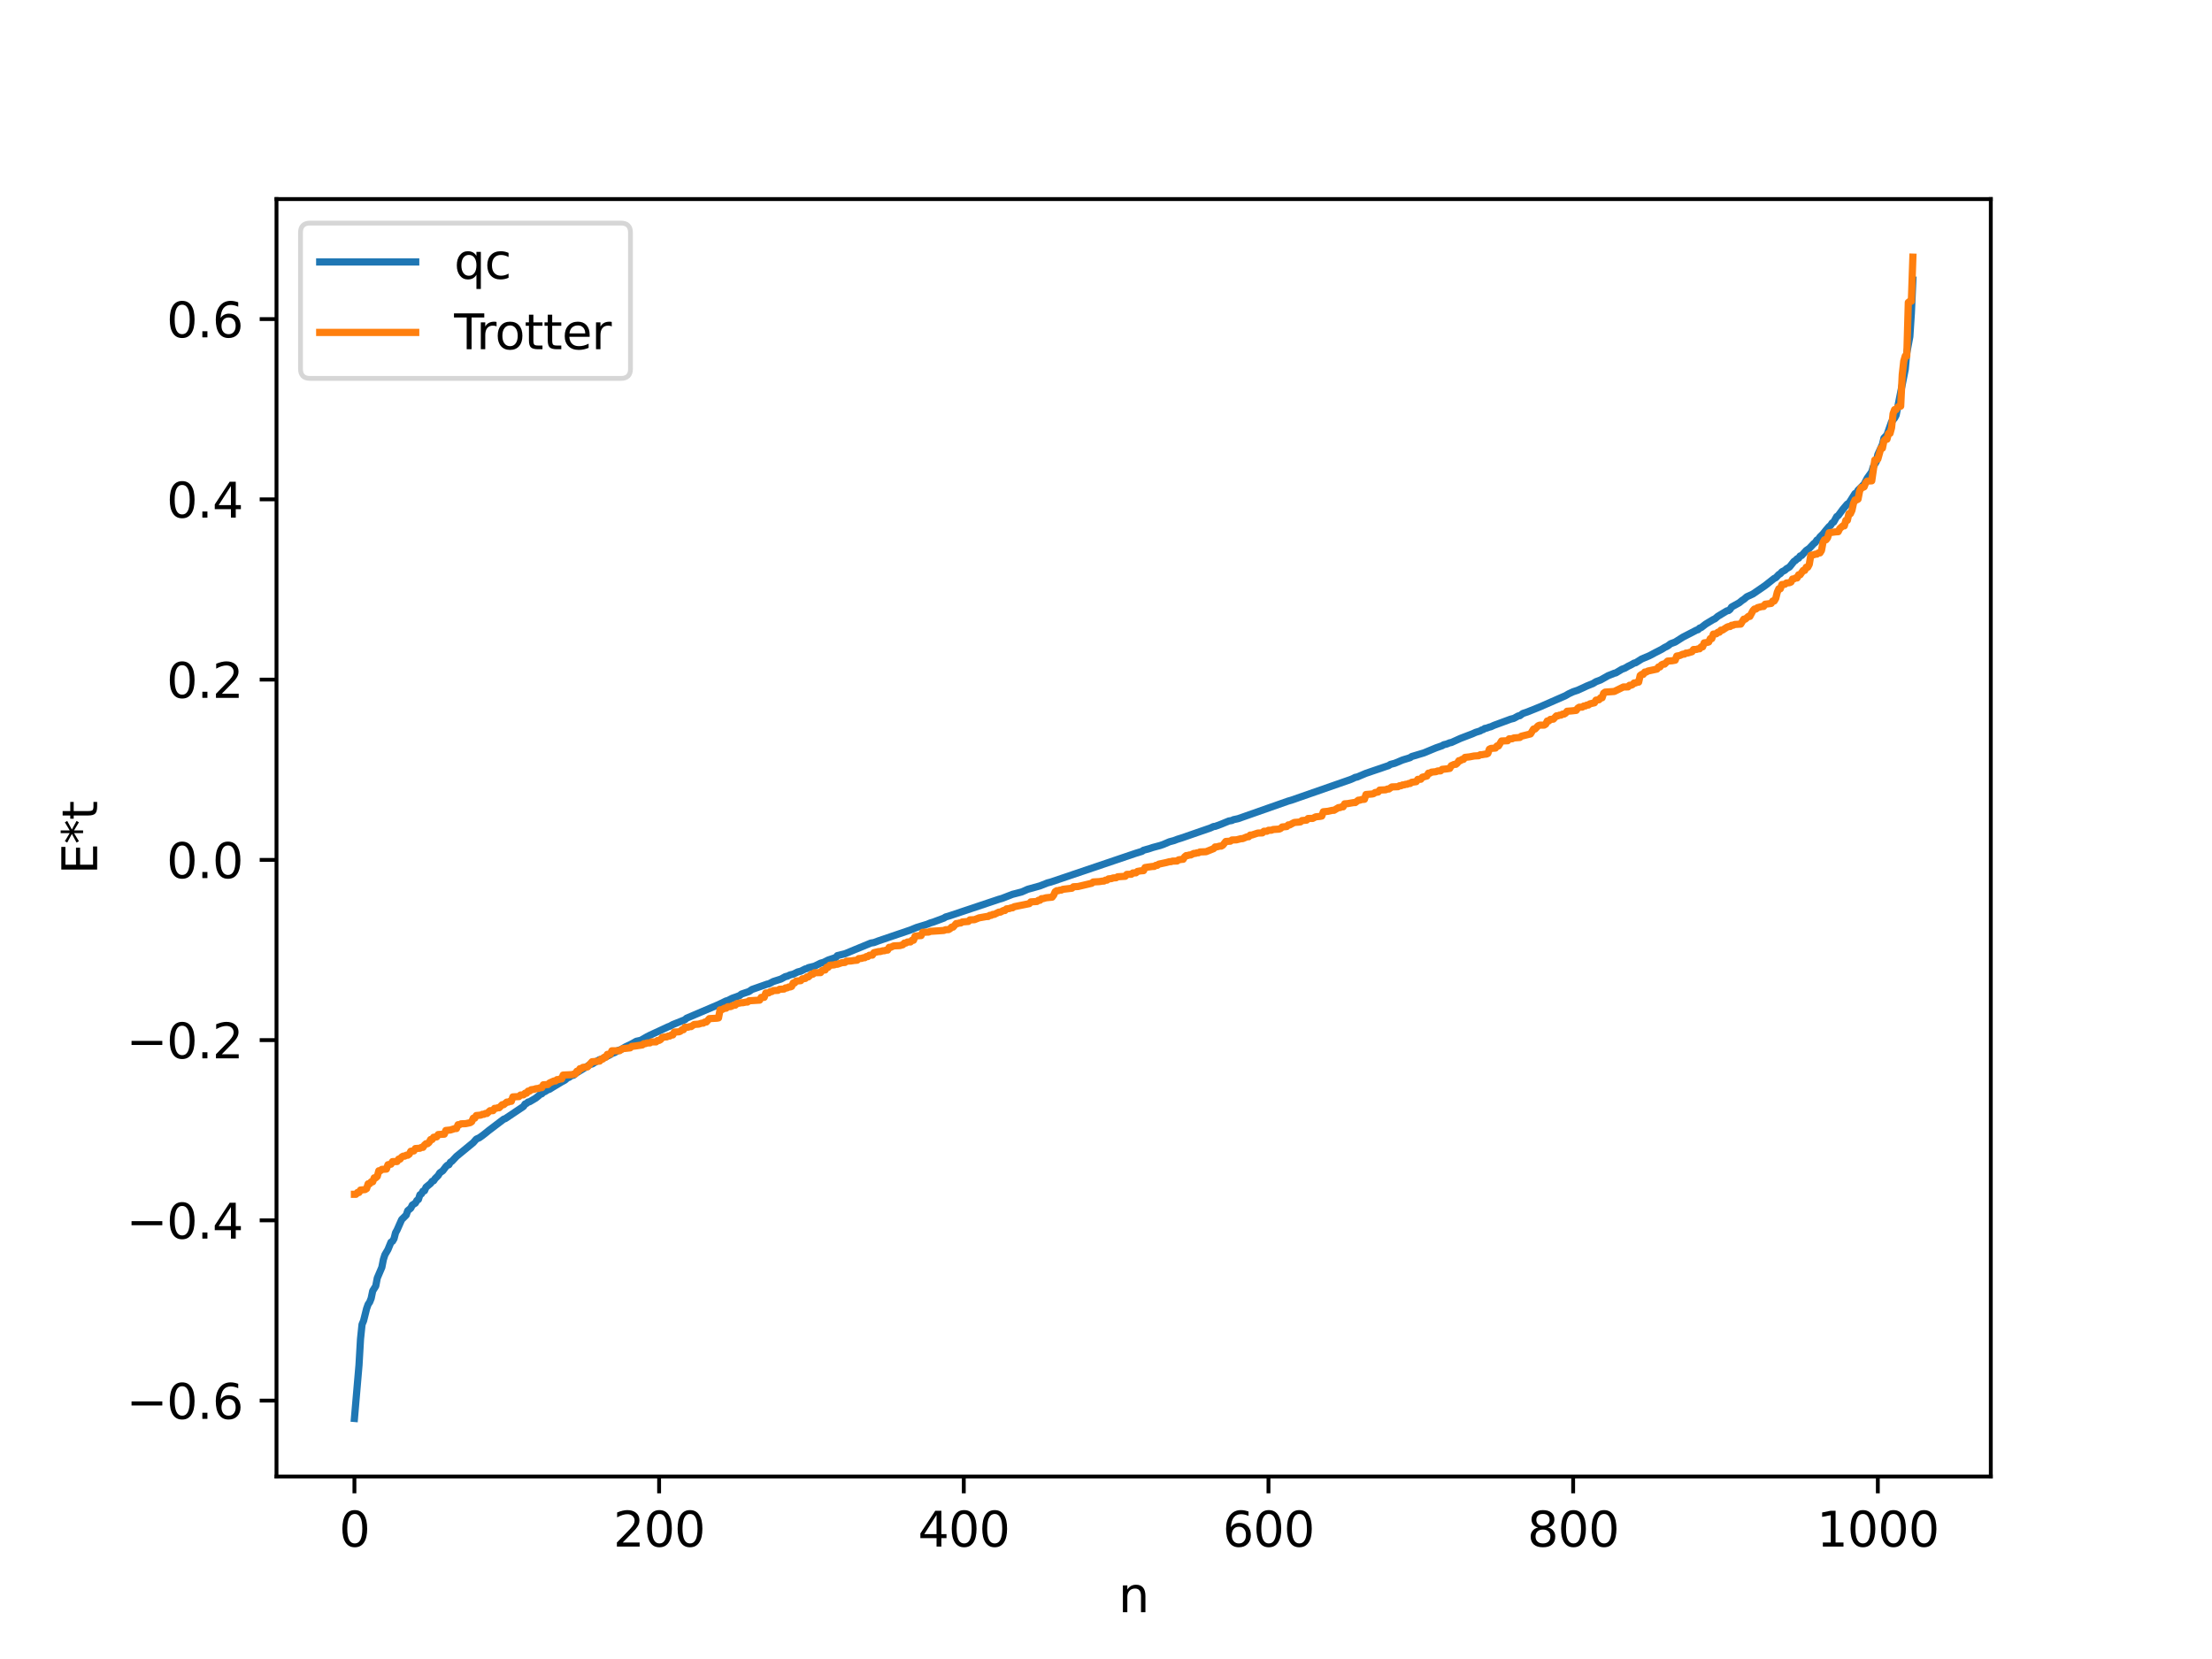 <?xml version="1.0" encoding="utf-8" standalone="no"?>
<!DOCTYPE svg PUBLIC "-//W3C//DTD SVG 1.1//EN"
  "http://www.w3.org/Graphics/SVG/1.1/DTD/svg11.dtd">
<svg xmlns:xlink="http://www.w3.org/1999/xlink" width="460.8pt" height="345.6pt" viewBox="0 0 460.8 345.6" xmlns="http://www.w3.org/2000/svg" version="1.1">
 <defs>
  <style type="text/css">*{stroke-linejoin: round; stroke-linecap: butt}</style>
 </defs>
 <g id="figure_1">
  <g id="patch_1">
   <path d="M 0 345.6 
L 460.8 345.6 
L 460.8 0 
L 0 0 
z
" style="fill: #ffffff"/>
  </g>
  <g id="axes_1">
   <g id="patch_2">
    <path d="M 57.6 307.584 
L 414.72 307.584 
L 414.72 41.472 
L 57.6 41.472 
z
" style="fill: #ffffff"/>
   </g>
   <g id="matplotlib.axis_1">
    <g id="xtick_1">
     <g id="line2d_1">
      <defs>
       <path id="m5cfcfdc2cd" d="M 0 0 
L 0 3.5 
" style="stroke: #000000; stroke-width: 0.8"/>
      </defs>
      <g>
       <use xlink:href="#m5cfcfdc2cd" x="73.833" y="307.584" style="stroke: #000000; stroke-width: 0.8"/>
      </g>
     </g>
     <g id="text_1">
      <!-- 0 -->
      <g transform="translate(70.651 322.182) scale(0.1 -0.1)">
       <defs>
        <path id="DejaVuSans-30" d="M 2034 4250 
Q 1547 4250 1301 3770 
Q 1056 3291 1056 2328 
Q 1056 1369 1301 889 
Q 1547 409 2034 409 
Q 2525 409 2770 889 
Q 3016 1369 3016 2328 
Q 3016 3291 2770 3770 
Q 2525 4250 2034 4250 
z
M 2034 4750 
Q 2819 4750 3233 4129 
Q 3647 3509 3647 2328 
Q 3647 1150 3233 529 
Q 2819 -91 2034 -91 
Q 1250 -91 836 529 
Q 422 1150 422 2328 
Q 422 3509 836 4129 
Q 1250 4750 2034 4750 
z
" transform="scale(0.016)"/>
       </defs>
       <use xlink:href="#DejaVuSans-30"/>
      </g>
     </g>
    </g>
    <g id="xtick_2">
     <g id="line2d_2">
      <g>
       <use xlink:href="#m5cfcfdc2cd" x="137.304" y="307.584" style="stroke: #000000; stroke-width: 0.8"/>
      </g>
     </g>
     <g id="text_2">
      <!-- 200 -->
      <g transform="translate(127.76 322.182) scale(0.1 -0.1)">
       <defs>
        <path id="DejaVuSans-32" d="M 1228 531 
L 3431 531 
L 3431 0 
L 469 0 
L 469 531 
Q 828 903 1448 1529 
Q 2069 2156 2228 2338 
Q 2531 2678 2651 2914 
Q 2772 3150 2772 3378 
Q 2772 3750 2511 3984 
Q 2250 4219 1831 4219 
Q 1534 4219 1204 4116 
Q 875 4013 500 3803 
L 500 4441 
Q 881 4594 1212 4672 
Q 1544 4750 1819 4750 
Q 2544 4750 2975 4387 
Q 3406 4025 3406 3419 
Q 3406 3131 3298 2873 
Q 3191 2616 2906 2266 
Q 2828 2175 2409 1742 
Q 1991 1309 1228 531 
z
" transform="scale(0.016)"/>
       </defs>
       <use xlink:href="#DejaVuSans-32"/>
       <use xlink:href="#DejaVuSans-30" x="63.623"/>
       <use xlink:href="#DejaVuSans-30" x="127.246"/>
      </g>
     </g>
    </g>
    <g id="xtick_3">
     <g id="line2d_3">
      <g>
       <use xlink:href="#m5cfcfdc2cd" x="200.775" y="307.584" style="stroke: #000000; stroke-width: 0.8"/>
      </g>
     </g>
     <g id="text_3">
      <!-- 400 -->
      <g transform="translate(191.231 322.182) scale(0.1 -0.1)">
       <defs>
        <path id="DejaVuSans-34" d="M 2419 4116 
L 825 1625 
L 2419 1625 
L 2419 4116 
z
M 2253 4666 
L 3047 4666 
L 3047 1625 
L 3713 1625 
L 3713 1100 
L 3047 1100 
L 3047 0 
L 2419 0 
L 2419 1100 
L 313 1100 
L 313 1709 
L 2253 4666 
z
" transform="scale(0.016)"/>
       </defs>
       <use xlink:href="#DejaVuSans-34"/>
       <use xlink:href="#DejaVuSans-30" x="63.623"/>
       <use xlink:href="#DejaVuSans-30" x="127.246"/>
      </g>
     </g>
    </g>
    <g id="xtick_4">
     <g id="line2d_4">
      <g>
       <use xlink:href="#m5cfcfdc2cd" x="264.246" y="307.584" style="stroke: #000000; stroke-width: 0.8"/>
      </g>
     </g>
     <g id="text_4">
      <!-- 600 -->
      <g transform="translate(254.702 322.182) scale(0.1 -0.1)">
       <defs>
        <path id="DejaVuSans-36" d="M 2113 2584 
Q 1688 2584 1439 2293 
Q 1191 2003 1191 1497 
Q 1191 994 1439 701 
Q 1688 409 2113 409 
Q 2538 409 2786 701 
Q 3034 994 3034 1497 
Q 3034 2003 2786 2293 
Q 2538 2584 2113 2584 
z
M 3366 4563 
L 3366 3988 
Q 3128 4100 2886 4159 
Q 2644 4219 2406 4219 
Q 1781 4219 1451 3797 
Q 1122 3375 1075 2522 
Q 1259 2794 1537 2939 
Q 1816 3084 2150 3084 
Q 2853 3084 3261 2657 
Q 3669 2231 3669 1497 
Q 3669 778 3244 343 
Q 2819 -91 2113 -91 
Q 1303 -91 875 529 
Q 447 1150 447 2328 
Q 447 3434 972 4092 
Q 1497 4750 2381 4750 
Q 2619 4750 2861 4703 
Q 3103 4656 3366 4563 
z
" transform="scale(0.016)"/>
       </defs>
       <use xlink:href="#DejaVuSans-36"/>
       <use xlink:href="#DejaVuSans-30" x="63.623"/>
       <use xlink:href="#DejaVuSans-30" x="127.246"/>
      </g>
     </g>
    </g>
    <g id="xtick_5">
     <g id="line2d_5">
      <g>
       <use xlink:href="#m5cfcfdc2cd" x="327.717" y="307.584" style="stroke: #000000; stroke-width: 0.8"/>
      </g>
     </g>
     <g id="text_5">
      <!-- 800 -->
      <g transform="translate(318.173 322.182) scale(0.1 -0.1)">
       <defs>
        <path id="DejaVuSans-38" d="M 2034 2216 
Q 1584 2216 1326 1975 
Q 1069 1734 1069 1313 
Q 1069 891 1326 650 
Q 1584 409 2034 409 
Q 2484 409 2743 651 
Q 3003 894 3003 1313 
Q 3003 1734 2745 1975 
Q 2488 2216 2034 2216 
z
M 1403 2484 
Q 997 2584 770 2862 
Q 544 3141 544 3541 
Q 544 4100 942 4425 
Q 1341 4750 2034 4750 
Q 2731 4750 3128 4425 
Q 3525 4100 3525 3541 
Q 3525 3141 3298 2862 
Q 3072 2584 2669 2484 
Q 3125 2378 3379 2068 
Q 3634 1759 3634 1313 
Q 3634 634 3220 271 
Q 2806 -91 2034 -91 
Q 1263 -91 848 271 
Q 434 634 434 1313 
Q 434 1759 690 2068 
Q 947 2378 1403 2484 
z
M 1172 3481 
Q 1172 3119 1398 2916 
Q 1625 2713 2034 2713 
Q 2441 2713 2670 2916 
Q 2900 3119 2900 3481 
Q 2900 3844 2670 4047 
Q 2441 4250 2034 4250 
Q 1625 4250 1398 4047 
Q 1172 3844 1172 3481 
z
" transform="scale(0.016)"/>
       </defs>
       <use xlink:href="#DejaVuSans-38"/>
       <use xlink:href="#DejaVuSans-30" x="63.623"/>
       <use xlink:href="#DejaVuSans-30" x="127.246"/>
      </g>
     </g>
    </g>
    <g id="xtick_6">
     <g id="line2d_6">
      <g>
       <use xlink:href="#m5cfcfdc2cd" x="391.188" y="307.584" style="stroke: #000000; stroke-width: 0.8"/>
      </g>
     </g>
     <g id="text_6">
      <!-- 1000 -->
      <g transform="translate(378.463 322.182) scale(0.1 -0.1)">
       <defs>
        <path id="DejaVuSans-31" d="M 794 531 
L 1825 531 
L 1825 4091 
L 703 3866 
L 703 4441 
L 1819 4666 
L 2450 4666 
L 2450 531 
L 3481 531 
L 3481 0 
L 794 0 
L 794 531 
z
" transform="scale(0.016)"/>
       </defs>
       <use xlink:href="#DejaVuSans-31"/>
       <use xlink:href="#DejaVuSans-30" x="63.623"/>
       <use xlink:href="#DejaVuSans-30" x="127.246"/>
       <use xlink:href="#DejaVuSans-30" x="190.869"/>
      </g>
     </g>
    </g>
    <g id="text_7">
     <!-- n -->
     <g transform="translate(232.991 335.861) scale(0.1 -0.1)">
      <defs>
       <path id="DejaVuSans-6e" d="M 3513 2113 
L 3513 0 
L 2938 0 
L 2938 2094 
Q 2938 2591 2744 2837 
Q 2550 3084 2163 3084 
Q 1697 3084 1428 2787 
Q 1159 2491 1159 1978 
L 1159 0 
L 581 0 
L 581 3500 
L 1159 3500 
L 1159 2956 
Q 1366 3272 1645 3428 
Q 1925 3584 2291 3584 
Q 2894 3584 3203 3211 
Q 3513 2838 3513 2113 
z
" transform="scale(0.016)"/>
      </defs>
      <use xlink:href="#DejaVuSans-6e"/>
     </g>
    </g>
   </g>
   <g id="matplotlib.axis_2">
    <g id="ytick_1">
     <g id="line2d_7">
      <defs>
       <path id="m8d2cd42a5a" d="M 0 0 
L -3.5 0 
" style="stroke: #000000; stroke-width: 0.8"/>
      </defs>
      <g>
       <use xlink:href="#m8d2cd42a5a" x="57.6" y="291.773" style="stroke: #000000; stroke-width: 0.8"/>
      </g>
     </g>
     <g id="text_8">
      <!-- −0.6 -->
      <g transform="translate(26.317 295.572) scale(0.1 -0.1)">
       <defs>
        <path id="DejaVuSans-2212" d="M 678 2272 
L 4684 2272 
L 4684 1741 
L 678 1741 
L 678 2272 
z
" transform="scale(0.016)"/>
        <path id="DejaVuSans-2e" d="M 684 794 
L 1344 794 
L 1344 0 
L 684 0 
L 684 794 
z
" transform="scale(0.016)"/>
       </defs>
       <use xlink:href="#DejaVuSans-2212"/>
       <use xlink:href="#DejaVuSans-30" x="83.789"/>
       <use xlink:href="#DejaVuSans-2e" x="147.412"/>
       <use xlink:href="#DejaVuSans-36" x="179.199"/>
      </g>
     </g>
    </g>
    <g id="ytick_2">
     <g id="line2d_8">
      <g>
       <use xlink:href="#m8d2cd42a5a" x="57.6" y="254.223" style="stroke: #000000; stroke-width: 0.8"/>
      </g>
     </g>
     <g id="text_9">
      <!-- −0.4 -->
      <g transform="translate(26.317 258.022) scale(0.1 -0.1)">
       <use xlink:href="#DejaVuSans-2212"/>
       <use xlink:href="#DejaVuSans-30" x="83.789"/>
       <use xlink:href="#DejaVuSans-2e" x="147.412"/>
       <use xlink:href="#DejaVuSans-34" x="179.199"/>
      </g>
     </g>
    </g>
    <g id="ytick_3">
     <g id="line2d_9">
      <g>
       <use xlink:href="#m8d2cd42a5a" x="57.6" y="216.674" style="stroke: #000000; stroke-width: 0.8"/>
      </g>
     </g>
     <g id="text_10">
      <!-- −0.2 -->
      <g transform="translate(26.317 220.473) scale(0.1 -0.1)">
       <use xlink:href="#DejaVuSans-2212"/>
       <use xlink:href="#DejaVuSans-30" x="83.789"/>
       <use xlink:href="#DejaVuSans-2e" x="147.412"/>
       <use xlink:href="#DejaVuSans-32" x="179.199"/>
      </g>
     </g>
    </g>
    <g id="ytick_4">
     <g id="line2d_10">
      <g>
       <use xlink:href="#m8d2cd42a5a" x="57.6" y="179.124" style="stroke: #000000; stroke-width: 0.8"/>
      </g>
     </g>
     <g id="text_11">
      <!-- 0.0 -->
      <g transform="translate(34.697 182.923) scale(0.1 -0.1)">
       <use xlink:href="#DejaVuSans-30"/>
       <use xlink:href="#DejaVuSans-2e" x="63.623"/>
       <use xlink:href="#DejaVuSans-30" x="95.41"/>
      </g>
     </g>
    </g>
    <g id="ytick_5">
     <g id="line2d_11">
      <g>
       <use xlink:href="#m8d2cd42a5a" x="57.6" y="141.574" style="stroke: #000000; stroke-width: 0.8"/>
      </g>
     </g>
     <g id="text_12">
      <!-- 0.2 -->
      <g transform="translate(34.697 145.374) scale(0.1 -0.1)">
       <use xlink:href="#DejaVuSans-30"/>
       <use xlink:href="#DejaVuSans-2e" x="63.623"/>
       <use xlink:href="#DejaVuSans-32" x="95.41"/>
      </g>
     </g>
    </g>
    <g id="ytick_6">
     <g id="line2d_12">
      <g>
       <use xlink:href="#m8d2cd42a5a" x="57.6" y="104.025" style="stroke: #000000; stroke-width: 0.8"/>
      </g>
     </g>
     <g id="text_13">
      <!-- 0.4 -->
      <g transform="translate(34.697 107.824) scale(0.1 -0.1)">
       <use xlink:href="#DejaVuSans-30"/>
       <use xlink:href="#DejaVuSans-2e" x="63.623"/>
       <use xlink:href="#DejaVuSans-34" x="95.41"/>
      </g>
     </g>
    </g>
    <g id="ytick_7">
     <g id="line2d_13">
      <g>
       <use xlink:href="#m8d2cd42a5a" x="57.6" y="66.475" style="stroke: #000000; stroke-width: 0.8"/>
      </g>
     </g>
     <g id="text_14">
      <!-- 0.6 -->
      <g transform="translate(34.697 70.274) scale(0.1 -0.1)">
       <use xlink:href="#DejaVuSans-30"/>
       <use xlink:href="#DejaVuSans-2e" x="63.623"/>
       <use xlink:href="#DejaVuSans-36" x="95.41"/>
      </g>
     </g>
    </g>
    <g id="text_15">
     <!-- E*t -->
     <g transform="translate(20.238 182.148) rotate(-90) scale(0.1 -0.1)">
      <defs>
       <path id="DejaVuSans-45" d="M 628 4666 
L 3578 4666 
L 3578 4134 
L 1259 4134 
L 1259 2753 
L 3481 2753 
L 3481 2222 
L 1259 2222 
L 1259 531 
L 3634 531 
L 3634 0 
L 628 0 
L 628 4666 
z
" transform="scale(0.016)"/>
       <path id="DejaVuSans-2a" d="M 3009 3897 
L 1888 3291 
L 3009 2681 
L 2828 2375 
L 1778 3009 
L 1778 1831 
L 1422 1831 
L 1422 3009 
L 372 2375 
L 191 2681 
L 1313 3291 
L 191 3897 
L 372 4206 
L 1422 3572 
L 1422 4750 
L 1778 4750 
L 1778 3572 
L 2828 4206 
L 3009 3897 
z
" transform="scale(0.016)"/>
       <path id="DejaVuSans-74" d="M 1172 4494 
L 1172 3500 
L 2356 3500 
L 2356 3053 
L 1172 3053 
L 1172 1153 
Q 1172 725 1289 603 
Q 1406 481 1766 481 
L 2356 481 
L 2356 0 
L 1766 0 
Q 1100 0 847 248 
Q 594 497 594 1153 
L 594 3053 
L 172 3053 
L 172 3500 
L 594 3500 
L 594 4494 
L 1172 4494 
z
" transform="scale(0.016)"/>
      </defs>
      <use xlink:href="#DejaVuSans-45"/>
      <use xlink:href="#DejaVuSans-2a" x="63.184"/>
      <use xlink:href="#DejaVuSans-74" x="113.184"/>
     </g>
    </g>
   </g>
   <g id="line2d_14">
    <path d="M 73.833 295.488 
L 74.785 284.388 
L 75.102 278.945 
L 75.42 275.905 
L 75.737 275.151 
L 76.372 272.605 
L 76.689 271.721 
L 77.006 271.262 
L 77.324 270.458 
L 77.641 268.923 
L 78.276 267.904 
L 78.593 266.239 
L 79.545 264.005 
L 79.862 262.391 
L 80.18 261.394 
L 80.815 260.311 
L 81.449 258.764 
L 81.767 258.579 
L 82.084 258.034 
L 82.401 256.797 
L 82.719 256.227 
L 83.671 254.069 
L 84.623 253.117 
L 84.94 252.209 
L 85.575 251.683 
L 85.892 251.035 
L 86.527 250.635 
L 86.844 250.074 
L 87.162 249.873 
L 87.479 248.894 
L 87.796 248.704 
L 88.114 248.133 
L 88.431 248.062 
L 88.748 247.322 
L 89.7 246.535 
L 90.018 246.093 
L 90.335 245.975 
L 90.653 245.504 
L 91.287 244.879 
L 91.605 244.335 
L 92.239 243.893 
L 92.874 243.05 
L 93.191 242.743 
L 93.509 242.644 
L 93.826 242.102 
L 94.143 241.913 
L 95.096 240.897 
L 95.73 240.377 
L 98.586 238.03 
L 99.221 237.301 
L 99.856 237.012 
L 100.491 236.563 
L 101.125 236.071 
L 101.76 235.552 
L 104.934 233.141 
L 105.251 233.038 
L 109.059 230.49 
L 109.377 229.986 
L 109.694 229.862 
L 110.011 229.58 
L 110.329 229.514 
L 110.963 229.139 
L 111.598 228.763 
L 112.233 228.252 
L 112.55 227.957 
L 112.867 227.863 
L 113.185 227.495 
L 113.502 227.416 
L 114.137 227.013 
L 114.454 226.927 
L 115.089 226.525 
L 116.993 225.38 
L 117.628 225.042 
L 118.262 224.512 
L 118.58 224.421 
L 118.897 224.154 
L 119.532 223.958 
L 119.849 223.646 
L 120.484 223.269 
L 121.436 222.682 
L 122.388 222.091 
L 123.023 221.698 
L 123.34 221.663 
L 124.292 221.087 
L 124.927 220.736 
L 125.244 220.671 
L 126.514 220.01 
L 127.148 219.701 
L 127.466 219.479 
L 128.1 219.24 
L 128.735 218.85 
L 129.37 218.635 
L 130.322 218.067 
L 131.274 217.625 
L 131.909 217.285 
L 132.543 216.921 
L 133.496 216.713 
L 134.765 215.98 
L 135.4 215.656 
L 139.208 213.891 
L 139.525 213.785 
L 140.16 213.433 
L 142.699 212.422 
L 143.016 212.117 
L 149.681 209.279 
L 151.267 208.51 
L 151.585 208.442 
L 152.537 207.958 
L 153.489 207.622 
L 154.124 207.372 
L 154.441 207.09 
L 156.028 206.553 
L 156.662 206.121 
L 159.836 205.006 
L 160.153 204.956 
L 161.105 204.462 
L 162.692 203.953 
L 163.644 203.426 
L 163.962 203.385 
L 164.596 203.088 
L 165.231 202.94 
L 166.183 202.475 
L 166.818 202.317 
L 167.77 201.836 
L 168.087 201.785 
L 168.405 201.58 
L 169.674 201.274 
L 170.943 200.645 
L 171.578 200.47 
L 172.53 199.994 
L 174.117 199.46 
L 174.434 199.072 
L 176.021 198.683 
L 181.416 196.456 
L 182.051 196.354 
L 183.003 195.998 
L 189.667 193.732 
L 190.937 193.214 
L 193.158 192.537 
L 193.793 192.269 
L 194.428 192.081 
L 196.649 191.249 
L 196.967 191.03 
L 197.919 190.743 
L 208.074 187.342 
L 208.709 187.163 
L 210.93 186.302 
L 211.565 186.141 
L 212.834 185.809 
L 214.104 185.253 
L 216.643 184.547 
L 218.229 183.919 
L 218.864 183.758 
L 236.636 177.739 
L 237.905 177.35 
L 238.223 177.115 
L 239.492 176.768 
L 240.127 176.55 
L 241.714 176.124 
L 242.348 175.904 
L 243.618 175.359 
L 244.57 175.106 
L 245.205 174.858 
L 246.157 174.559 
L 252.186 172.47 
L 252.821 172.176 
L 253.139 172.151 
L 254.408 171.684 
L 255.995 171.027 
L 256.629 170.925 
L 256.947 170.756 
L 257.899 170.552 
L 268.372 166.872 
L 269.006 166.694 
L 281.383 162.379 
L 282.018 162.099 
L 282.335 161.923 
L 282.653 161.892 
L 284.557 161.092 
L 289.317 159.469 
L 289.634 159.245 
L 290.586 158.992 
L 292.173 158.326 
L 293.76 157.834 
L 294.077 157.602 
L 296.616 156.841 
L 299.155 155.789 
L 300.424 155.348 
L 300.742 155.146 
L 301.377 154.996 
L 302.011 154.732 
L 302.329 154.688 
L 304.233 153.824 
L 306.772 152.851 
L 307.406 152.559 
L 308.358 152.265 
L 308.676 152.05 
L 308.993 151.981 
L 309.31 151.743 
L 309.628 151.7 
L 310.262 151.47 
L 310.58 151.395 
L 311.215 151.101 
L 314.705 149.812 
L 315.34 149.654 
L 316.292 149.136 
L 316.61 149.092 
L 317.244 148.627 
L 318.196 148.304 
L 320.735 147.285 
L 326.13 144.921 
L 326.765 144.543 
L 327.717 144.104 
L 328.669 143.786 
L 329.939 143.208 
L 330.573 142.905 
L 331.843 142.395 
L 332.477 142.004 
L 333.429 141.649 
L 335.016 140.755 
L 335.651 140.508 
L 336.286 140.247 
L 336.603 140.178 
L 337.872 139.418 
L 338.507 139.185 
L 339.142 138.806 
L 339.777 138.501 
L 340.411 138.132 
L 340.729 138.073 
L 341.998 137.273 
L 343.585 136.609 
L 344.854 135.934 
L 346.124 135.287 
L 346.758 134.893 
L 347.393 134.577 
L 348.028 134.099 
L 348.98 133.746 
L 350.567 132.735 
L 353.423 131.261 
L 353.74 131.17 
L 354.058 130.843 
L 354.375 130.746 
L 355.327 130.012 
L 356.914 129.051 
L 357.231 128.925 
L 357.866 128.385 
L 359.77 127.239 
L 360.087 127.191 
L 360.405 126.945 
L 360.722 126.455 
L 362.309 125.572 
L 362.943 125.055 
L 363.261 124.869 
L 363.896 124.319 
L 365.165 123.735 
L 367.704 121.99 
L 369.608 120.487 
L 369.925 120.354 
L 370.56 119.678 
L 370.877 119.512 
L 371.195 119.119 
L 371.829 118.797 
L 372.147 118.489 
L 372.781 118.125 
L 373.734 116.933 
L 374.051 116.747 
L 374.368 116.403 
L 374.686 116.286 
L 375.003 115.814 
L 375.32 115.725 
L 376.272 114.676 
L 376.907 114.242 
L 377.859 113.236 
L 378.177 112.996 
L 378.494 112.505 
L 378.811 112.351 
L 379.129 111.852 
L 379.763 111.235 
L 380.398 110.433 
L 381.033 109.694 
L 381.35 109.452 
L 381.667 108.945 
L 381.985 108.759 
L 382.62 107.614 
L 382.937 107.41 
L 383.889 106.112 
L 384.841 104.989 
L 385.158 104.842 
L 386.428 102.82 
L 386.745 102.693 
L 387.062 102.134 
L 388.332 100.861 
L 388.967 99.634 
L 389.919 98.308 
L 390.236 97.238 
L 390.871 96.166 
L 391.188 94.694 
L 392.14 92.604 
L 392.458 91.268 
L 393.092 90.592 
L 394.044 87.876 
L 394.679 87.087 
L 394.996 86.493 
L 396.9 76.931 
L 397.218 73.517 
L 397.853 70.121 
L 398.17 65.257 
L 398.487 58.338 
L 398.487 58.338 
" clip-path="url(#p7bdf22d911)" style="fill: none; stroke: #1f77b4; stroke-width: 1.5; stroke-linecap: square"/>
   </g>
   <g id="line2d_15">
    <path d="M 73.833 248.797 
L 74.15 248.797 
L 74.467 248.421 
L 74.785 248.421 
L 75.102 247.906 
L 76.054 247.809 
L 76.372 247.608 
L 76.689 246.608 
L 77.006 246.608 
L 77.324 246.193 
L 77.641 246.193 
L 77.958 245.361 
L 78.276 245.361 
L 78.593 245.063 
L 78.91 243.897 
L 79.228 243.897 
L 79.545 243.605 
L 80.497 243.543 
L 80.815 242.634 
L 81.449 242.522 
L 81.767 241.983 
L 82.719 241.969 
L 83.036 241.465 
L 83.353 241.465 
L 83.671 241.027 
L 83.988 240.85 
L 84.305 240.85 
L 84.623 240.655 
L 84.94 240.655 
L 85.258 240.427 
L 85.575 239.828 
L 86.21 239.761 
L 86.527 239.263 
L 87.479 239.2 
L 87.796 239.015 
L 88.114 239.015 
L 88.431 238.53 
L 88.748 238.251 
L 89.066 238.251 
L 89.383 237.989 
L 89.7 237.386 
L 90.018 237.386 
L 90.335 236.907 
L 90.97 236.831 
L 91.287 236.346 
L 92.557 236.27 
L 92.874 235.494 
L 93.826 235.396 
L 94.778 235.092 
L 95.096 235.092 
L 95.413 234.3 
L 95.73 234.3 
L 96.048 234.112 
L 97 234.077 
L 97.952 233.874 
L 98.269 233.66 
L 98.586 232.938 
L 98.904 232.938 
L 99.221 232.384 
L 100.173 232.294 
L 100.491 232.127 
L 100.808 232.127 
L 101.125 231.957 
L 101.443 231.957 
L 102.077 231.373 
L 102.712 231.363 
L 103.029 230.889 
L 103.347 230.889 
L 103.664 230.771 
L 103.981 230.771 
L 104.616 230.125 
L 104.934 230.125 
L 105.568 229.589 
L 105.886 229.589 
L 106.203 229.423 
L 106.52 229.423 
L 106.838 228.502 
L 108.107 228.441 
L 108.424 228.115 
L 109.059 228.072 
L 109.377 227.735 
L 109.694 227.735 
L 110.011 227.298 
L 110.329 227.298 
L 110.646 227.011 
L 111.281 226.926 
L 111.598 226.804 
L 112.233 226.724 
L 112.55 226.581 
L 112.867 226.581 
L 113.185 225.981 
L 114.137 225.933 
L 114.454 225.611 
L 115.406 225.181 
L 115.724 225.181 
L 116.041 224.905 
L 116.358 224.905 
L 116.676 224.762 
L 116.993 224.762 
L 117.31 223.957 
L 119.215 223.86 
L 119.532 223.736 
L 119.849 223.736 
L 120.167 223.162 
L 120.484 223.162 
L 120.801 222.625 
L 121.119 222.625 
L 121.436 222.354 
L 122.388 222.251 
L 123.34 221.179 
L 124.927 221.043 
L 125.244 220.623 
L 125.562 220.623 
L 125.879 220.245 
L 126.196 220.245 
L 126.514 219.647 
L 127.148 219.609 
L 127.466 218.899 
L 129.053 218.888 
L 129.687 218.463 
L 131.274 218.289 
L 131.591 217.989 
L 132.226 217.915 
L 133.813 217.682 
L 134.13 217.42 
L 134.448 217.42 
L 134.765 217.272 
L 135.4 217.252 
L 135.717 217.048 
L 136.669 217.045 
L 136.986 216.741 
L 137.304 216.741 
L 137.621 216.562 
L 137.939 216.136 
L 138.573 216.005 
L 138.891 216.005 
L 139.208 215.824 
L 139.525 215.824 
L 139.843 215.599 
L 140.16 215.599 
L 140.477 214.996 
L 141.429 214.946 
L 141.747 214.827 
L 142.064 214.508 
L 142.381 214.508 
L 142.699 213.993 
L 143.334 213.992 
L 143.651 213.865 
L 143.968 213.865 
L 144.603 213.415 
L 145.555 213.343 
L 146.19 213.137 
L 146.507 213.137 
L 146.824 212.907 
L 147.142 212.907 
L 147.777 212.198 
L 149.363 212.112 
L 149.681 212.053 
L 149.998 210.37 
L 150.315 210.37 
L 150.95 210.029 
L 151.267 210.029 
L 151.585 209.73 
L 152.22 209.693 
L 152.854 209.396 
L 153.172 209.396 
L 153.489 209.076 
L 154.441 208.886 
L 154.758 208.886 
L 155.393 208.752 
L 155.71 208.752 
L 156.028 208.482 
L 158.249 208.346 
L 158.567 207.771 
L 159.201 207.763 
L 159.519 206.858 
L 160.153 206.833 
L 160.471 206.566 
L 160.788 206.562 
L 161.105 206.352 
L 162.058 206.312 
L 162.375 206.083 
L 163.327 206.038 
L 163.644 205.798 
L 163.962 205.798 
L 164.279 205.609 
L 164.596 205.609 
L 164.914 205.487 
L 165.231 204.773 
L 165.548 204.773 
L 165.866 204.375 
L 166.818 204.288 
L 167.135 203.914 
L 167.77 203.83 
L 168.087 203.503 
L 168.405 203.503 
L 169.039 202.936 
L 169.357 202.936 
L 169.674 202.637 
L 170.943 202.613 
L 171.261 202.185 
L 171.578 202.063 
L 171.896 202.063 
L 172.213 201.506 
L 172.53 201.506 
L 172.848 201.08 
L 173.8 200.999 
L 174.117 200.876 
L 174.434 200.876 
L 175.386 200.542 
L 176.021 200.496 
L 176.339 200.234 
L 177.291 200.186 
L 177.925 200.082 
L 178.56 200.028 
L 178.877 199.698 
L 179.512 199.648 
L 179.829 199.517 
L 180.147 199.517 
L 180.464 199.275 
L 180.781 199.275 
L 181.099 198.989 
L 181.734 198.967 
L 182.051 198.46 
L 183.003 198.234 
L 183.32 198.234 
L 183.955 198.056 
L 184.272 198.056 
L 184.59 197.925 
L 184.907 197.925 
L 185.224 197.346 
L 185.542 197.346 
L 186.177 197.044 
L 187.446 196.986 
L 188.081 196.809 
L 188.398 196.456 
L 188.715 196.456 
L 189.033 196.235 
L 189.667 196.227 
L 189.985 195.874 
L 190.302 195.874 
L 190.62 195.038 
L 191.254 194.937 
L 191.889 194.896 
L 192.206 194.209 
L 193.476 194.17 
L 193.793 194.018 
L 195.38 193.916 
L 196.649 193.828 
L 196.967 193.677 
L 197.601 193.655 
L 197.919 193.471 
L 198.236 193.135 
L 198.553 193.135 
L 199.188 192.398 
L 199.505 192.398 
L 199.823 192.279 
L 200.14 192.279 
L 200.458 192.058 
L 201.727 191.956 
L 202.044 191.626 
L 202.996 191.589 
L 203.948 191.207 
L 205.535 190.925 
L 205.853 190.925 
L 206.17 190.687 
L 206.487 190.687 
L 206.805 190.491 
L 207.122 190.491 
L 208.074 190.016 
L 208.391 190.016 
L 209.026 189.678 
L 209.343 189.678 
L 209.661 189.338 
L 210.296 189.264 
L 210.613 189.122 
L 210.93 189.122 
L 211.248 188.89 
L 214.421 188.246 
L 214.739 187.88 
L 216.008 187.797 
L 216.325 187.543 
L 216.643 187.543 
L 216.96 187.206 
L 217.277 187.206 
L 217.912 187.024 
L 219.181 186.896 
L 219.499 186.464 
L 219.816 185.761 
L 220.134 185.55 
L 220.451 185.55 
L 220.768 185.425 
L 221.086 185.425 
L 221.403 185.26 
L 223.307 185.032 
L 223.624 184.728 
L 224.577 184.678 
L 227.433 183.999 
L 227.75 183.729 
L 229.02 183.655 
L 229.654 183.55 
L 229.972 183.54 
L 230.289 183.35 
L 230.606 183.35 
L 230.924 183.086 
L 231.558 183.026 
L 231.876 182.894 
L 232.51 182.852 
L 232.828 182.65 
L 234.415 182.546 
L 234.732 182.153 
L 235.684 182.125 
L 236.001 181.846 
L 236.636 181.828 
L 236.953 181.533 
L 237.588 181.418 
L 238.223 181.37 
L 238.54 180.724 
L 239.175 180.626 
L 240.127 180.493 
L 240.444 180.493 
L 240.762 180.269 
L 241.079 180.269 
L 241.396 180.018 
L 242.983 179.679 
L 243.618 179.506 
L 243.935 179.506 
L 244.253 179.383 
L 245.205 179.367 
L 245.522 179.119 
L 246.157 179.022 
L 246.474 179.003 
L 246.791 178.487 
L 247.109 178.232 
L 247.426 178.232 
L 247.743 178.101 
L 248.061 178.101 
L 248.696 177.783 
L 249.013 177.783 
L 249.33 177.656 
L 249.648 177.656 
L 249.965 177.48 
L 251.234 177.428 
L 252.821 176.789 
L 253.139 176.429 
L 253.456 176.429 
L 254.091 176.258 
L 254.408 176.258 
L 254.725 176.081 
L 255.36 175.292 
L 256.312 175.233 
L 256.629 174.985 
L 257.581 174.954 
L 258.534 174.707 
L 258.851 174.707 
L 259.803 174.315 
L 260.12 174.315 
L 260.438 173.961 
L 260.755 173.961 
L 262.024 173.542 
L 262.977 173.508 
L 263.294 173.163 
L 263.929 173.161 
L 264.246 172.954 
L 264.881 172.949 
L 265.198 172.8 
L 266.467 172.719 
L 266.785 172.583 
L 267.102 172.274 
L 268.054 172.182 
L 268.372 171.842 
L 268.689 171.842 
L 269.324 171.488 
L 269.641 171.33 
L 270.593 171.258 
L 270.91 171.217 
L 271.228 170.935 
L 272.18 170.854 
L 272.497 170.507 
L 273.449 170.492 
L 274.084 170.161 
L 275.036 170.063 
L 275.353 169.997 
L 275.671 169.103 
L 276.623 169.012 
L 277.575 168.802 
L 277.892 168.802 
L 278.844 168.233 
L 279.162 168.233 
L 279.479 168.078 
L 279.796 168.078 
L 280.114 167.455 
L 280.748 167.409 
L 281.383 167.295 
L 282.018 167.188 
L 282.335 167.188 
L 282.97 166.693 
L 283.287 166.693 
L 283.605 166.559 
L 284.239 166.507 
L 284.557 165.511 
L 285.826 165.407 
L 286.143 165.337 
L 286.461 165.097 
L 287.096 164.99 
L 287.413 164.586 
L 288.682 164.527 
L 289 164.374 
L 289.317 164.374 
L 289.952 163.93 
L 291.221 163.884 
L 291.539 163.687 
L 291.856 163.687 
L 292.173 163.513 
L 292.491 163.513 
L 292.808 163.376 
L 293.125 163.376 
L 293.443 163.219 
L 293.76 163.219 
L 294.077 162.969 
L 295.029 162.837 
L 295.347 162.355 
L 295.981 162.333 
L 296.299 161.907 
L 297.251 161.658 
L 297.568 161.063 
L 297.886 161.063 
L 298.203 160.852 
L 299.155 160.752 
L 299.472 160.605 
L 300.107 160.584 
L 300.424 160.268 
L 301.377 160.172 
L 302.011 160.073 
L 302.329 159.504 
L 302.963 159.223 
L 303.281 159.223 
L 303.598 158.958 
L 303.915 158.462 
L 304.233 158.462 
L 304.55 158.194 
L 304.867 158.194 
L 305.185 157.777 
L 306.137 157.67 
L 307.089 157.485 
L 308.041 157.433 
L 308.358 157.23 
L 308.676 157.23 
L 309.31 157.113 
L 309.628 157.097 
L 309.945 156.958 
L 310.262 156.072 
L 310.58 155.91 
L 311.532 155.837 
L 311.849 155.394 
L 312.167 155.394 
L 312.801 154.36 
L 314.071 154.309 
L 314.388 153.908 
L 315.023 153.9 
L 315.34 153.729 
L 316.61 153.632 
L 316.927 153.369 
L 318.831 152.893 
L 319.466 151.87 
L 319.783 151.87 
L 320.418 151.198 
L 320.735 151.061 
L 321.687 151.048 
L 322.005 150.849 
L 322.322 150.194 
L 322.639 150.194 
L 322.957 149.865 
L 323.591 149.809 
L 324.226 149.129 
L 324.543 149.129 
L 324.861 148.976 
L 325.178 148.976 
L 325.496 148.765 
L 325.813 148.765 
L 326.13 148.579 
L 326.448 148.168 
L 327.4 148.093 
L 328.352 147.988 
L 328.669 147.53 
L 328.986 147.323 
L 329.621 147.305 
L 329.939 147.068 
L 330.256 147.068 
L 330.573 146.875 
L 330.891 146.875 
L 331.208 146.622 
L 332.16 146.403 
L 332.477 145.849 
L 333.112 145.77 
L 333.429 145.365 
L 333.747 145.365 
L 334.064 144.409 
L 334.381 144.18 
L 336.286 144.044 
L 338.19 143.107 
L 339.142 143.097 
L 339.459 142.753 
L 339.777 142.753 
L 340.094 142.613 
L 340.411 142.271 
L 340.729 142.271 
L 341.046 142.098 
L 341.363 142.098 
L 341.681 140.717 
L 341.998 140.486 
L 342.315 140.486 
L 342.633 140.001 
L 342.95 140.001 
L 343.267 139.795 
L 345.172 139.384 
L 345.489 138.938 
L 345.806 138.938 
L 346.124 138.501 
L 346.441 138.349 
L 346.758 138.349 
L 347.393 137.716 
L 348.345 137.647 
L 348.98 137.528 
L 349.297 136.67 
L 349.932 136.561 
L 350.567 136.271 
L 350.884 136.271 
L 351.201 136.051 
L 351.519 136.051 
L 352.471 135.77 
L 352.788 135.303 
L 353.423 135.292 
L 353.74 135.157 
L 354.058 135.157 
L 354.375 134.754 
L 354.692 134.754 
L 355.01 133.921 
L 355.644 133.835 
L 355.962 133.736 
L 356.279 133.038 
L 356.596 133.038 
L 356.914 132.094 
L 357.548 132.026 
L 357.866 131.704 
L 358.183 131.704 
L 358.5 131.269 
L 358.818 131.269 
L 359.77 130.648 
L 360.087 130.519 
L 360.405 130.519 
L 360.722 130.251 
L 361.039 130.251 
L 361.357 130.09 
L 362.626 130.011 
L 363.261 128.981 
L 363.578 128.981 
L 364.213 128.41 
L 364.53 128.41 
L 365.165 127.222 
L 365.482 126.872 
L 365.8 126.872 
L 366.117 126.589 
L 367.069 126.34 
L 367.386 126.34 
L 367.704 125.873 
L 368.973 125.704 
L 369.291 125.202 
L 369.608 125.202 
L 369.925 124.651 
L 370.243 123.362 
L 370.56 122.652 
L 370.877 122.652 
L 371.195 121.773 
L 371.829 121.717 
L 372.147 121.447 
L 372.781 121.389 
L 373.099 121.245 
L 373.416 120.621 
L 373.734 120.589 
L 374.051 120.401 
L 374.368 120.401 
L 374.686 119.738 
L 375.003 119.738 
L 375.638 118.83 
L 375.955 118.83 
L 376.272 118.163 
L 376.59 118.163 
L 376.907 117.564 
L 377.224 115.669 
L 377.859 115.568 
L 378.177 115.432 
L 378.494 115.432 
L 378.811 115.182 
L 379.129 115.182 
L 379.446 114.683 
L 379.763 112.997 
L 380.081 112.446 
L 380.398 112.446 
L 380.715 112.031 
L 381.033 110.988 
L 381.667 110.894 
L 382.302 110.804 
L 382.937 110.762 
L 383.254 110.112 
L 383.889 109.553 
L 384.206 109.553 
L 384.524 108.396 
L 384.841 108.396 
L 385.158 107.007 
L 385.476 107.007 
L 385.793 106.319 
L 386.11 104.876 
L 386.428 104.159 
L 386.745 104.159 
L 387.062 103.987 
L 387.38 102.346 
L 387.697 101.568 
L 388.015 101.568 
L 388.332 101.415 
L 388.649 100.609 
L 388.967 100.226 
L 389.919 100.169 
L 390.553 95.822 
L 390.871 95.822 
L 391.188 95.637 
L 391.823 93.374 
L 392.14 93.374 
L 392.458 91.842 
L 392.775 91.509 
L 393.092 91.509 
L 393.41 90.287 
L 393.727 90.287 
L 394.044 89.116 
L 394.362 86.175 
L 394.679 85.332 
L 394.996 85.332 
L 395.314 84.824 
L 395.631 84.614 
L 395.948 84.614 
L 396.266 78.094 
L 396.583 75.244 
L 396.9 74.161 
L 397.218 74.161 
L 397.535 62.999 
L 397.853 62.752 
L 398.17 62.752 
L 398.487 53.568 
L 398.487 53.568 
" clip-path="url(#p7bdf22d911)" style="fill: none; stroke: #ff7f0e; stroke-width: 1.5; stroke-linecap: square"/>
   </g>
   <g id="patch_3">
    <path d="M 57.6 307.584 
L 57.6 41.472 
" style="fill: none; stroke: #000000; stroke-width: 0.8; stroke-linejoin: miter; stroke-linecap: square"/>
   </g>
   <g id="patch_4">
    <path d="M 414.72 307.584 
L 414.72 41.472 
" style="fill: none; stroke: #000000; stroke-width: 0.8; stroke-linejoin: miter; stroke-linecap: square"/>
   </g>
   <g id="patch_5">
    <path d="M 57.6 307.584 
L 414.72 307.584 
" style="fill: none; stroke: #000000; stroke-width: 0.8; stroke-linejoin: miter; stroke-linecap: square"/>
   </g>
   <g id="patch_6">
    <path d="M 57.6 41.472 
L 414.72 41.472 
" style="fill: none; stroke: #000000; stroke-width: 0.8; stroke-linejoin: miter; stroke-linecap: square"/>
   </g>
   <g id="legend_1">
    <g id="patch_7">
     <path d="M 64.6 78.828 
L 129.342 78.828 
Q 131.342 78.828 131.342 76.828 
L 131.342 48.472 
Q 131.342 46.472 129.342 46.472 
L 64.6 46.472 
Q 62.6 46.472 62.6 48.472 
L 62.6 76.828 
Q 62.6 78.828 64.6 78.828 
z
" style="fill: #ffffff; opacity: 0.8; stroke: #cccccc; stroke-linejoin: miter"/>
    </g>
    <g id="line2d_16">
     <path d="M 66.6 54.57 
L 76.6 54.57 
L 86.6 54.57 
" style="fill: none; stroke: #1f77b4; stroke-width: 1.5; stroke-linecap: square"/>
    </g>
    <g id="text_16">
     <!-- qc -->
     <g transform="translate(94.6 58.07) scale(0.1 -0.1)">
      <defs>
       <path id="DejaVuSans-71" d="M 947 1747 
Q 947 1113 1208 752 
Q 1469 391 1925 391 
Q 2381 391 2643 752 
Q 2906 1113 2906 1747 
Q 2906 2381 2643 2742 
Q 2381 3103 1925 3103 
Q 1469 3103 1208 2742 
Q 947 2381 947 1747 
z
M 2906 525 
Q 2725 213 2448 61 
Q 2172 -91 1784 -91 
Q 1150 -91 751 415 
Q 353 922 353 1747 
Q 353 2572 751 3078 
Q 1150 3584 1784 3584 
Q 2172 3584 2448 3432 
Q 2725 3281 2906 2969 
L 2906 3500 
L 3481 3500 
L 3481 -1331 
L 2906 -1331 
L 2906 525 
z
" transform="scale(0.016)"/>
       <path id="DejaVuSans-63" d="M 3122 3366 
L 3122 2828 
Q 2878 2963 2633 3030 
Q 2388 3097 2138 3097 
Q 1578 3097 1268 2742 
Q 959 2388 959 1747 
Q 959 1106 1268 751 
Q 1578 397 2138 397 
Q 2388 397 2633 464 
Q 2878 531 3122 666 
L 3122 134 
Q 2881 22 2623 -34 
Q 2366 -91 2075 -91 
Q 1284 -91 818 406 
Q 353 903 353 1747 
Q 353 2603 823 3093 
Q 1294 3584 2113 3584 
Q 2378 3584 2631 3529 
Q 2884 3475 3122 3366 
z
" transform="scale(0.016)"/>
      </defs>
      <use xlink:href="#DejaVuSans-71"/>
      <use xlink:href="#DejaVuSans-63" x="63.477"/>
     </g>
    </g>
    <g id="line2d_17">
     <path d="M 66.6 69.249 
L 76.6 69.249 
L 86.6 69.249 
" style="fill: none; stroke: #ff7f0e; stroke-width: 1.5; stroke-linecap: square"/>
    </g>
    <g id="text_17">
     <!-- Trotter -->
     <g transform="translate(94.6 72.749) scale(0.1 -0.1)">
      <defs>
       <path id="DejaVuSans-54" d="M -19 4666 
L 3928 4666 
L 3928 4134 
L 2272 4134 
L 2272 0 
L 1638 0 
L 1638 4134 
L -19 4134 
L -19 4666 
z
" transform="scale(0.016)"/>
       <path id="DejaVuSans-72" d="M 2631 2963 
Q 2534 3019 2420 3045 
Q 2306 3072 2169 3072 
Q 1681 3072 1420 2755 
Q 1159 2438 1159 1844 
L 1159 0 
L 581 0 
L 581 3500 
L 1159 3500 
L 1159 2956 
Q 1341 3275 1631 3429 
Q 1922 3584 2338 3584 
Q 2397 3584 2469 3576 
Q 2541 3569 2628 3553 
L 2631 2963 
z
" transform="scale(0.016)"/>
       <path id="DejaVuSans-6f" d="M 1959 3097 
Q 1497 3097 1228 2736 
Q 959 2375 959 1747 
Q 959 1119 1226 758 
Q 1494 397 1959 397 
Q 2419 397 2687 759 
Q 2956 1122 2956 1747 
Q 2956 2369 2687 2733 
Q 2419 3097 1959 3097 
z
M 1959 3584 
Q 2709 3584 3137 3096 
Q 3566 2609 3566 1747 
Q 3566 888 3137 398 
Q 2709 -91 1959 -91 
Q 1206 -91 779 398 
Q 353 888 353 1747 
Q 353 2609 779 3096 
Q 1206 3584 1959 3584 
z
" transform="scale(0.016)"/>
       <path id="DejaVuSans-65" d="M 3597 1894 
L 3597 1613 
L 953 1613 
Q 991 1019 1311 708 
Q 1631 397 2203 397 
Q 2534 397 2845 478 
Q 3156 559 3463 722 
L 3463 178 
Q 3153 47 2828 -22 
Q 2503 -91 2169 -91 
Q 1331 -91 842 396 
Q 353 884 353 1716 
Q 353 2575 817 3079 
Q 1281 3584 2069 3584 
Q 2775 3584 3186 3129 
Q 3597 2675 3597 1894 
z
M 3022 2063 
Q 3016 2534 2758 2815 
Q 2500 3097 2075 3097 
Q 1594 3097 1305 2825 
Q 1016 2553 972 2059 
L 3022 2063 
z
" transform="scale(0.016)"/>
      </defs>
      <use xlink:href="#DejaVuSans-54"/>
      <use xlink:href="#DejaVuSans-72" x="46.334"/>
      <use xlink:href="#DejaVuSans-6f" x="85.197"/>
      <use xlink:href="#DejaVuSans-74" x="146.379"/>
      <use xlink:href="#DejaVuSans-74" x="185.588"/>
      <use xlink:href="#DejaVuSans-65" x="224.797"/>
      <use xlink:href="#DejaVuSans-72" x="286.32"/>
     </g>
    </g>
   </g>
  </g>
 </g>
 <defs>
  <clipPath id="p7bdf22d911">
   <rect x="57.6" y="41.472" width="357.12" height="266.112"/>
  </clipPath>
 </defs>
</svg>
